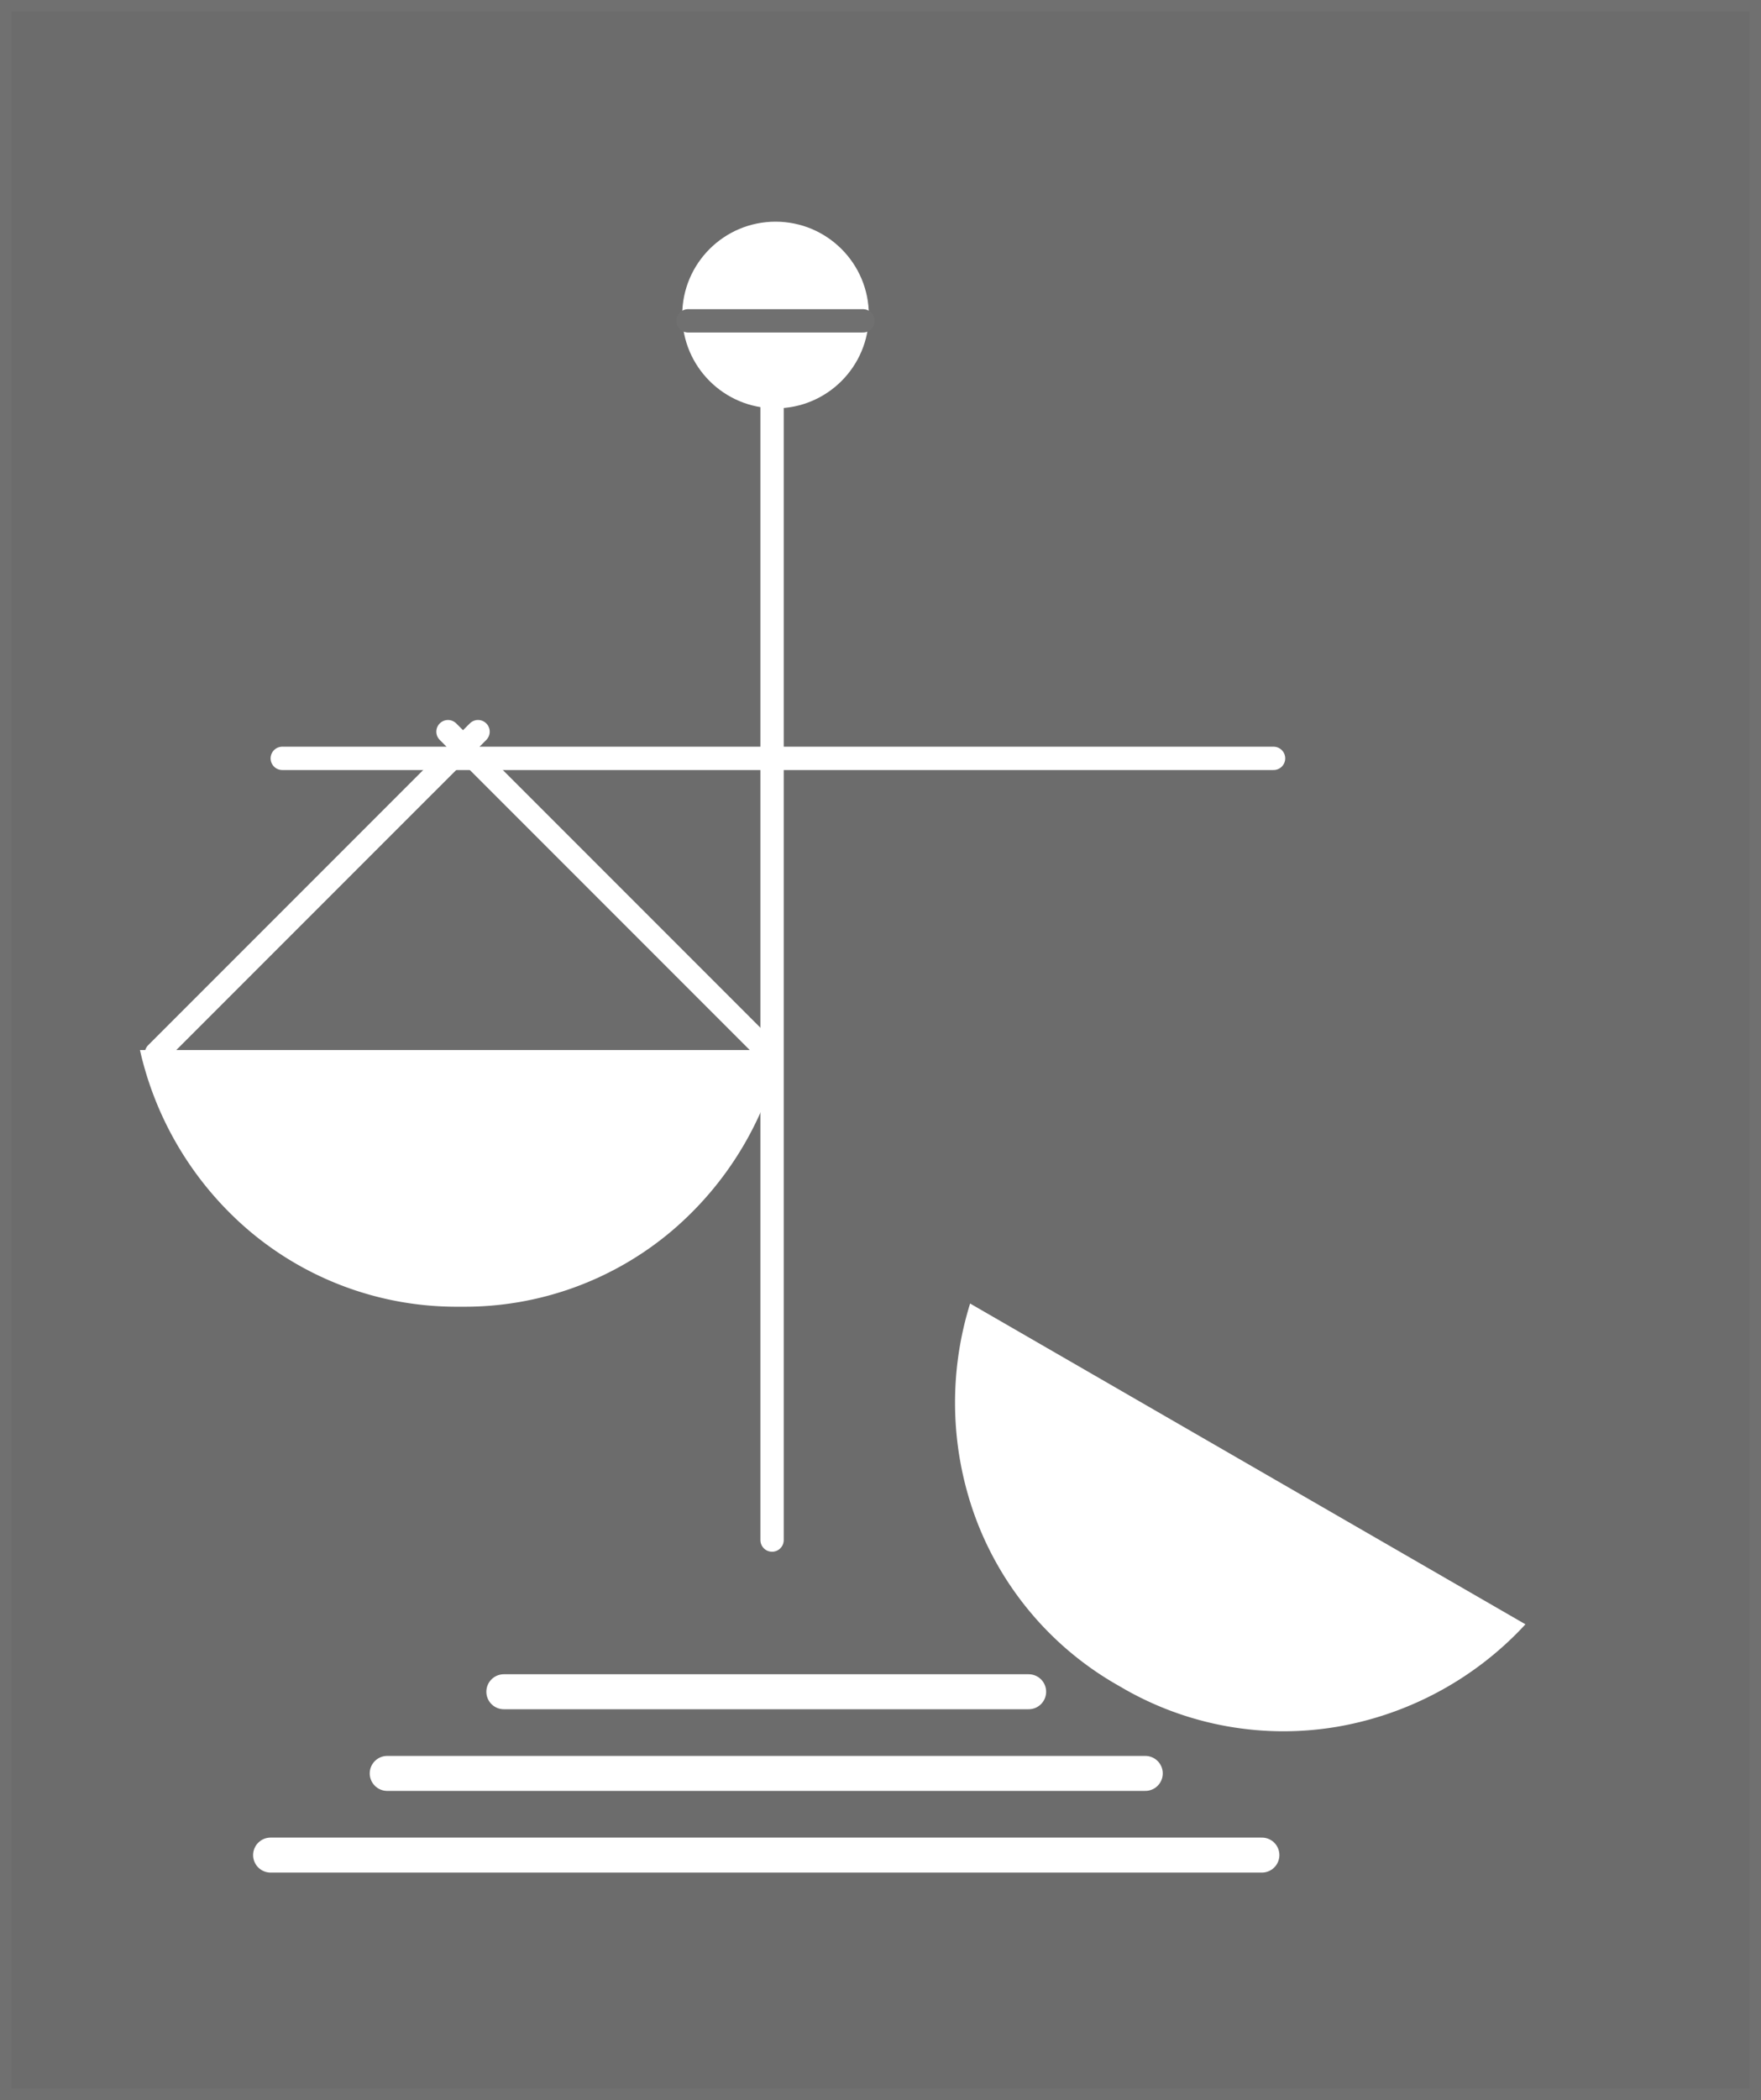<svg xmlns="http://www.w3.org/2000/svg" xmlns:xlink="http://www.w3.org/1999/xlink" width="151" height="180" viewBox="0 0 151 180">
  <defs>
    <clipPath id="clip-path">
      <rect width="17" height="16" fill="none"/>
    </clipPath>
    <clipPath id="clip-path-2">
      <rect width="98.203" height="127.5" fill="none"/>
    </clipPath>
    <clipPath id="clip-path-3">
      <rect width="125.803" height="79.272" fill="none"/>
    </clipPath>
  </defs>
  <g id="Group_2" data-name="Group 2" transform="translate(-171 -9)">
    <g id="Rectangle_1" data-name="Rectangle 1" transform="translate(171 9)" fill="#6c6c6c" stroke="#707070" stroke-width="1">
      <rect width="151" height="180" stroke="none"/>
      <rect x="0.5" y="0.5" width="150" height="179" fill="none"/>
    </g>
    <g id="ball" transform="translate(229 28)" clip-path="url(#clip-path)">
      <circle id="Ellipse_1" data-name="Ellipse 1" cx="8" cy="8" r="8" transform="translate(0.5)" fill="#fff"/>
      <line id="Line_6" data-name="Line 6" x2="15" transform="translate(1 8.5)" fill="none" stroke="#707070" stroke-linecap="round" stroke-width="2"/>
    </g>
    <g id="frame" transform="translate(183 43)" clip-path="url(#clip-path-2)">
      <path id="Path_2" data-name="Path 2" d="M0,0H85" transform="translate(12.203 31)" fill="none" stroke="#fff" stroke-linecap="round" stroke-width="2"/>
      <line id="Line_8" data-name="Line 8" x2="85" transform="translate(11.203 125)" fill="none" stroke="#fff" stroke-linecap="round" stroke-width="3"/>
      <line id="Line_8-2" data-name="Line 8" x2="65" transform="translate(21.203 118)" fill="none" stroke="#fff" stroke-linecap="round" stroke-width="3"/>
      <line id="Line_8-3" data-name="Line 8" x2="45" transform="translate(31.203 111)" fill="none" stroke="#fff" stroke-linecap="round" stroke-width="3"/>
      <line id="Line_7" data-name="Line 7" y2="100" transform="translate(54.203 -2)" fill="none" stroke="#fff" stroke-linecap="round" stroke-width="2"/>
      <line id="Line_9" data-name="Line 9" y2="39" transform="translate(28.991 28.711) rotate(45)" fill="none" stroke="#fff" stroke-linecap="round" stroke-width="2"/>
      <line id="Line_10" data-name="Line 10" y1="39" transform="translate(53.991 56.289) rotate(135)" fill="none" stroke="#fff" stroke-linecap="round" stroke-width="2"/>
    </g>
    <g id="plate" transform="translate(183 99)" clip-path="url(#clip-path-3)">
      <path id="Subtraction_1" data-name="Subtraction 1" d="M-65.878-41h-.244A27.51,27.51,0,0,1-84.1-47.49,28.577,28.577,0,0,1-93.493-63h54.986A28.576,28.576,0,0,1-47.9-47.49,27.51,27.51,0,0,1-65.878-41Z" transform="translate(93.493 63)" fill="#fff"/>
      <path id="Subtraction_1-2" data-name="Subtraction 1" d="M-65.878-41h-.244A27.51,27.51,0,0,1-84.1-47.49,28.577,28.577,0,0,1-93.493-63h54.986A28.576,28.576,0,0,1-47.9-47.49,27.51,27.51,0,0,1-65.878-41Z" transform="translate(120.651 123.033) rotate(30)" fill="#fff"/>
    </g>
  </g>
</svg>
